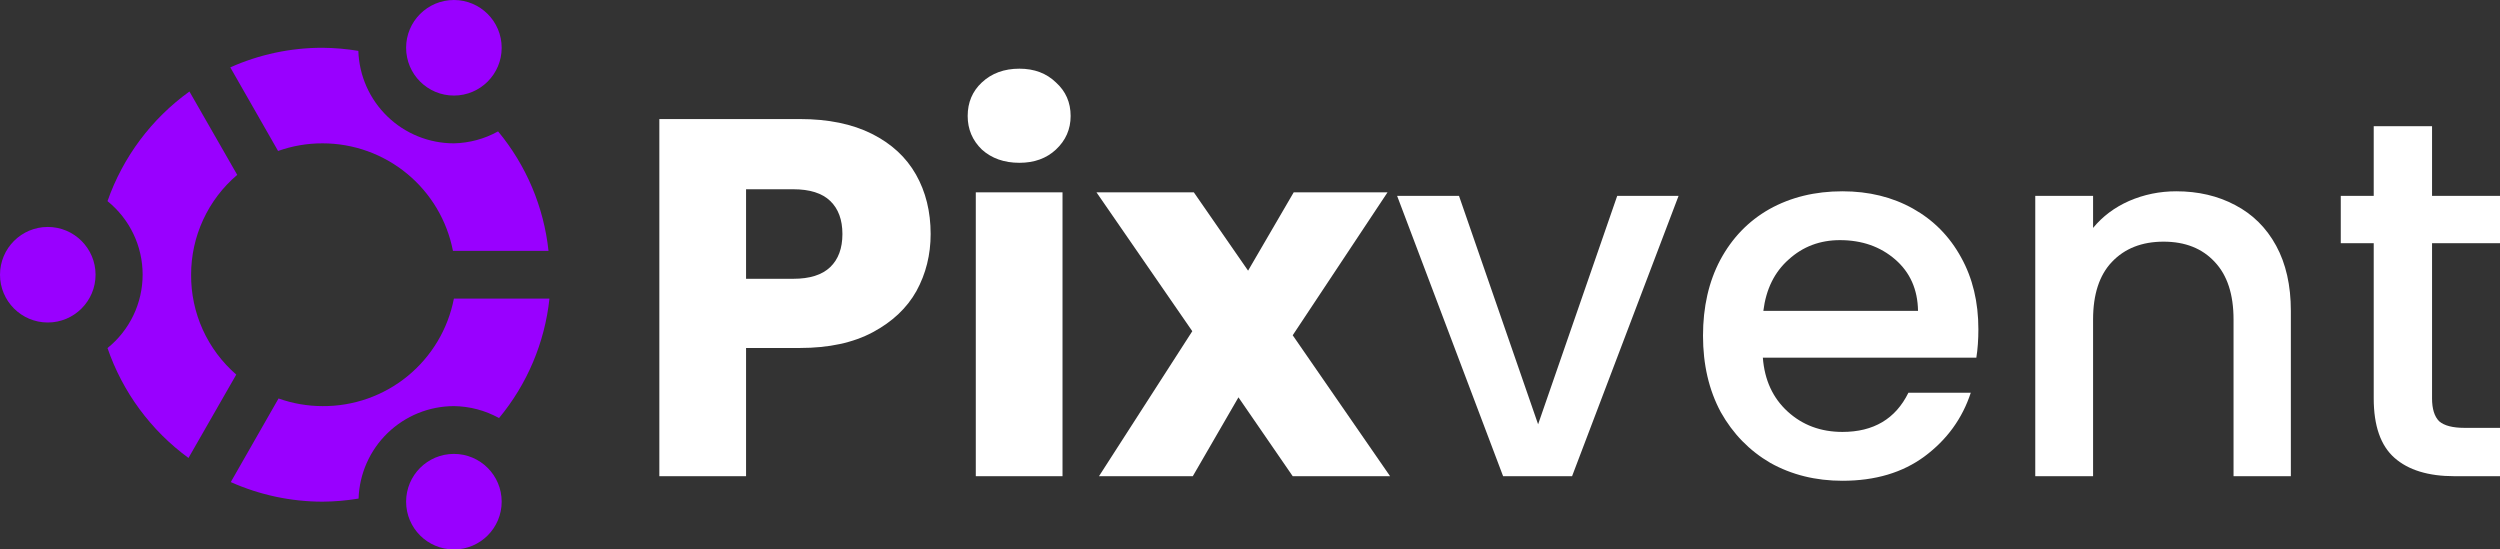 <svg width="182" height="40" viewBox="0 0 182 40" fill="none" xmlns="http://www.w3.org/2000/svg">
<rect x="0" y="0" width="182" height="40" fill="#333333" stroke="none"/>
<path d="M67.751 17.037C67.751 18.543 67.407 19.926 66.718 21.185C66.029 22.42 64.97 23.42 63.543 24.185C62.115 24.951 60.343 25.333 58.226 25.333H54.313V34.667H48V8.667H58.226C60.294 8.667 62.041 9.025 63.469 9.741C64.896 10.457 65.967 11.444 66.681 12.704C67.395 13.963 67.751 15.407 67.751 17.037ZM57.746 20.296C58.953 20.296 59.851 20.012 60.442 19.444C61.032 18.877 61.328 18.074 61.328 17.037C61.328 16 61.032 15.197 60.442 14.63C59.851 14.062 58.953 13.778 57.746 13.778H54.313V20.296H57.746Z" fill="white"/>
<path d="M74.213 11.852C73.106 11.852 72.195 11.531 71.481 10.889C70.792 10.222 70.447 9.407 70.447 8.444C70.447 7.457 70.792 6.642 71.481 6C72.195 5.333 73.106 5 74.213 5C75.296 5 76.182 5.333 76.871 6C77.585 6.642 77.942 7.457 77.942 8.444C77.942 9.407 77.585 10.222 76.871 10.889C76.182 11.531 75.296 11.852 74.213 11.852ZM77.351 14V34.667H71.038V14H77.351Z" fill="white"/>
<path d="M94.109 34.667L90.159 28.926L86.836 34.667H80.006L86.799 24.111L79.822 14H86.91L90.86 19.704L94.183 14H101.013L94.109 24.407L101.198 34.667H94.109Z" fill="white"/>
<path d="M111.974 30.889L117.733 14.259H122.2L114.447 34.667H109.426L101.71 14.259H106.215L111.974 30.889Z" fill="white"/>
<path d="M144.026 23.963C144.026 24.728 143.976 25.42 143.878 26.037H128.335C128.458 27.667 129.061 28.975 130.144 29.963C131.227 30.951 132.556 31.444 134.131 31.444C136.396 31.444 137.995 30.494 138.931 28.593H143.472C142.856 30.469 141.737 32.012 140.112 33.222C138.512 34.407 136.519 35 134.131 35C132.187 35 130.439 34.568 128.889 33.704C127.363 32.815 126.157 31.58 125.271 30C124.409 28.395 123.979 26.543 123.979 24.444C123.979 22.346 124.397 20.506 125.234 18.926C126.095 17.321 127.289 16.086 128.815 15.222C130.366 14.358 132.138 13.926 134.131 13.926C136.051 13.926 137.762 14.346 139.263 15.185C140.764 16.025 141.933 17.21 142.77 18.741C143.607 20.247 144.026 21.988 144.026 23.963ZM139.632 22.63C139.608 21.074 139.054 19.827 137.971 18.889C136.888 17.951 135.547 17.482 133.947 17.482C132.495 17.482 131.252 17.951 130.218 18.889C129.184 19.802 128.569 21.049 128.372 22.63H139.632Z" fill="white"/>
<path d="M158.431 13.926C160.03 13.926 161.458 14.259 162.713 14.926C163.993 15.593 164.99 16.58 165.704 17.889C166.417 19.198 166.774 20.778 166.774 22.63V34.667H162.602V23.259C162.602 21.432 162.147 20.037 161.236 19.074C160.326 18.086 159.083 17.593 157.508 17.593C155.933 17.593 154.677 18.086 153.742 19.074C152.831 20.037 152.376 21.432 152.376 23.259V34.667H148.167V14.259H152.376V16.593C153.065 15.753 153.939 15.099 154.997 14.63C156.08 14.161 157.225 13.926 158.431 13.926Z" fill="white"/>
<path d="M177.053 17.704V29C177.053 29.765 177.225 30.321 177.57 30.667C177.939 30.988 178.554 31.148 179.416 31.148H182V34.667H178.677C176.782 34.667 175.33 34.222 174.321 33.333C173.312 32.444 172.807 31 172.807 29V17.704H170.408V14.259H172.807V9.185H177.053V14.259H182V17.704H177.053Z" fill="white"/>
<path d="M3.478 23.478C5.399 23.478 6.957 21.921 6.957 20C6.957 18.079 5.399 16.522 3.478 16.522C1.557 16.522 0 18.079 0 20C0 21.921 1.557 23.478 3.478 23.478Z" fill="#9900FF"/>
<path d="M33.044 6.957C34.965 6.957 36.522 5.399 36.522 3.478C36.522 1.557 34.965 0 33.044 0C31.122 0 29.565 1.557 29.565 3.478C29.565 5.399 31.122 6.957 33.044 6.957Z" fill="#9900FF"/>
<path d="M33.044 40C34.965 40 36.522 38.443 36.522 36.522C36.522 34.601 34.965 33.044 33.044 33.044C31.122 33.044 29.565 34.601 29.565 36.522C29.565 38.443 31.122 40 33.044 40Z" fill="#9900FF"/>
<path d="M13.913 20C13.912 18.617 14.211 17.251 14.791 15.996C15.37 14.74 16.216 13.626 17.27 12.73L13.791 6.661C11.031 8.647 8.949 11.434 7.826 14.643C8.625 15.287 9.269 16.102 9.712 17.027C10.154 17.953 10.384 18.965 10.384 19.991C10.384 21.017 10.154 22.03 9.712 22.955C9.269 23.881 8.625 24.695 7.826 25.339C8.927 28.546 10.985 31.338 13.722 33.339L17.2 27.27C16.159 26.367 15.327 25.25 14.759 23.995C14.192 22.74 13.903 21.377 13.913 20Z" fill="#9900FF"/>
<path d="M33.044 10.435C31.237 10.436 29.501 9.734 28.203 8.478C26.904 7.222 26.146 5.51 26.087 3.704C25.225 3.561 24.352 3.485 23.478 3.478C21.165 3.476 18.878 3.962 16.765 4.904L20.244 10.991C21.282 10.62 22.376 10.432 23.478 10.435C25.724 10.434 27.899 11.214 29.632 12.643C31.364 14.07 32.546 16.057 32.974 18.261H39.931C39.59 15.064 38.313 12.039 36.261 9.565C35.275 10.111 34.171 10.41 33.044 10.435Z" fill="#9900FF"/>
<path d="M33.044 29.565C34.194 29.579 35.324 29.878 36.33 30.435C38.383 27.961 39.659 24.936 40 21.739H33.044C32.613 23.955 31.421 25.95 29.674 27.38C27.927 28.809 25.735 29.582 23.478 29.565C22.388 29.564 21.305 29.376 20.278 29.009L16.8 35.096C18.902 36.033 21.177 36.519 23.478 36.522C24.358 36.516 25.236 36.44 26.104 36.296C26.163 34.493 26.919 32.784 28.214 31.528C29.508 30.273 31.24 29.569 33.044 29.565Z" fill="#9900FF"/>
</svg>
